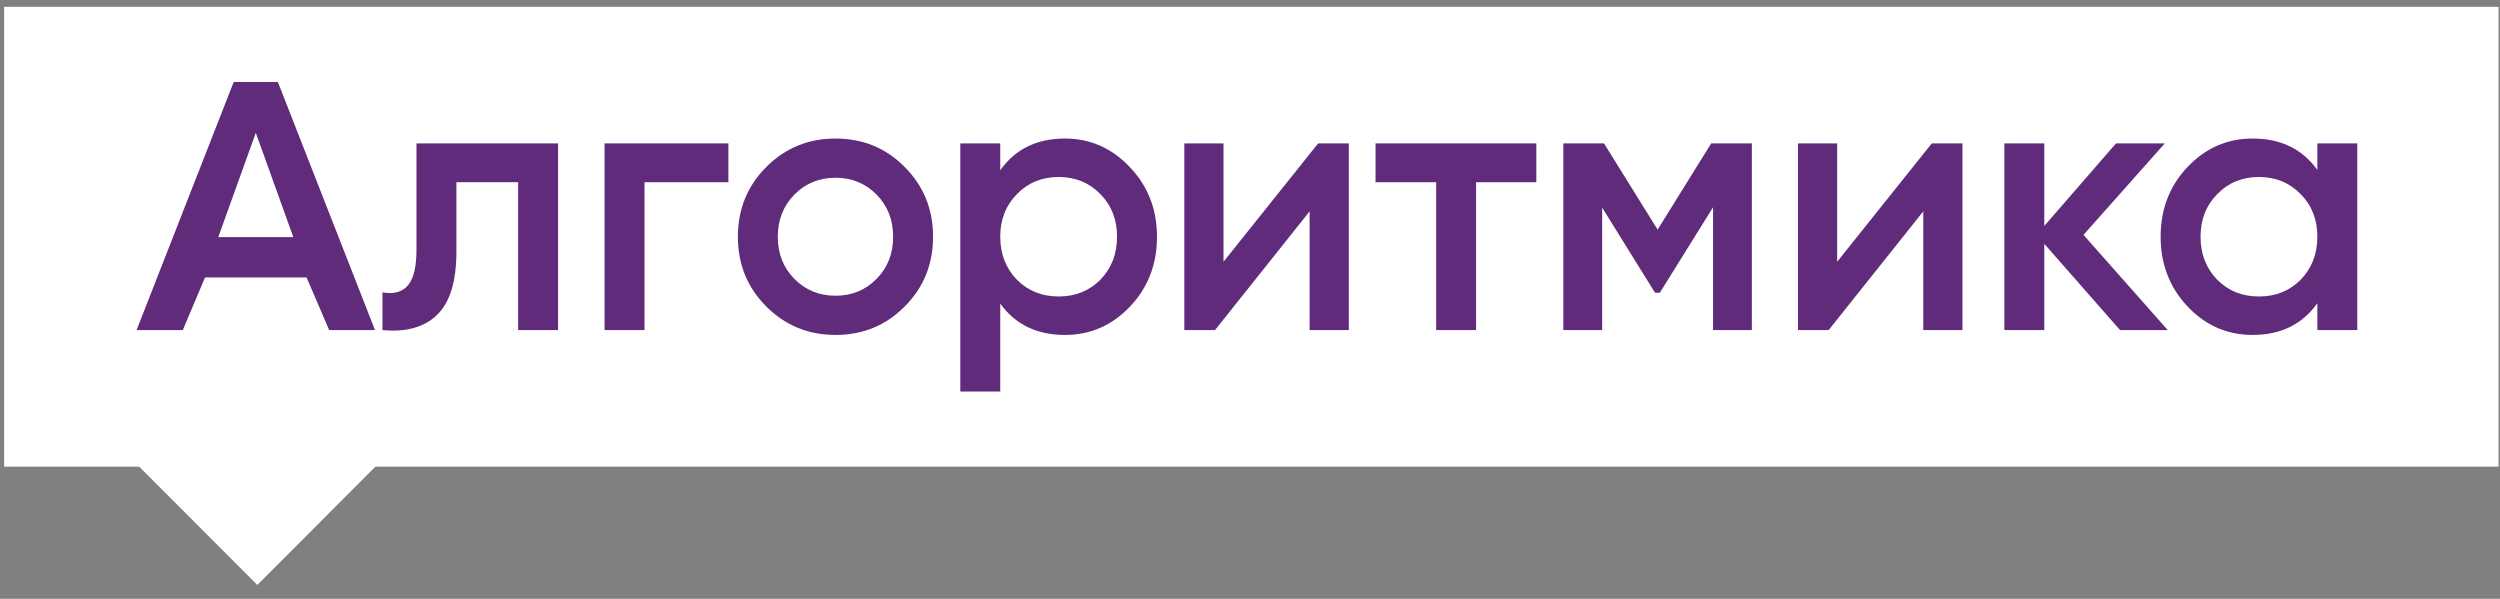 <svg width="167" height="40" viewBox="0 0 167 40" fill="none" xmlns="http://www.w3.org/2000/svg">
<rect x="0" y="0" width="167" height="40" fill="#808080" stroke="none"/>
<path d="M17.154 23.197L25.097 31.152L17.188 39.074L9.245 31.119L17.154 23.197Z" fill="white"/>
<path d="M0.277 0.454H166.901V31.174H0.277V0.454Z" fill="white"/>
<path d="M37.278 9.579V22.05H34.611V12.173H30.488V16.812C30.488 18.791 30.059 20.196 29.203 21.027C28.348 21.859 27.129 22.2 25.549 22.05V19.531C26.306 19.664 26.874 19.506 27.253 19.057C27.631 18.608 27.821 17.818 27.821 16.687V9.579H37.278Z" fill="#602B7A"/>
<path d="M48.657 9.579V12.173H43.052V22.05H40.385V9.579H48.657Z" fill="#602B7A"/>
<path d="M55.809 22.374C53.999 22.374 52.459 21.742 51.192 20.479C49.925 19.215 49.291 17.66 49.291 15.814C49.291 13.969 49.925 12.414 51.192 11.15C52.459 9.886 53.999 9.254 55.809 9.254C57.636 9.254 59.176 9.886 60.427 11.15C61.694 12.414 62.328 13.969 62.328 15.814C62.328 17.66 61.694 19.215 60.427 20.479C59.176 21.742 57.636 22.374 55.809 22.374ZM53.069 18.633C53.809 19.381 54.723 19.755 55.809 19.755C56.896 19.755 57.809 19.381 58.55 18.633C59.291 17.885 59.661 16.945 59.661 15.814C59.661 14.684 59.291 13.744 58.55 12.996C57.809 12.248 56.896 11.873 55.809 11.873C54.723 11.873 53.809 12.248 53.069 12.996C52.328 13.744 51.957 14.684 51.957 15.814C51.957 16.945 52.328 17.885 53.069 18.633Z" fill="#602B7A"/>
<path d="M71.137 9.254C72.833 9.254 74.281 9.895 75.483 11.175C76.685 12.439 77.286 13.985 77.286 15.814C77.286 17.66 76.685 19.215 75.483 20.479C74.281 21.742 72.833 22.374 71.137 22.374C69.261 22.374 67.82 21.676 66.816 20.279V26.153H64.149V9.579H66.816V11.374C67.82 9.961 69.261 9.254 71.137 9.254ZM67.927 18.683C68.668 19.431 69.598 19.805 70.718 19.805C71.837 19.805 72.767 19.431 73.508 18.683C74.249 17.918 74.619 16.962 74.619 15.814C74.619 14.667 74.249 13.719 73.508 12.971C72.767 12.206 71.837 11.823 70.718 11.823C69.598 11.823 68.668 12.206 67.927 12.971C67.187 13.719 66.816 14.667 66.816 15.814C66.816 16.962 67.187 17.918 67.927 18.683Z" fill="#602B7A"/>
<path d="M88.051 9.579H90.101V22.05H87.483V14.118L81.162 22.05H79.113V9.579H81.73V17.485L88.051 9.579Z" fill="#602B7A"/>
<path d="M102.627 9.579V12.173H98.602V22.05H95.936V12.173H91.886V9.579H102.627Z" fill="#602B7A"/>
<path d="M117.024 9.579V22.05H114.432V13.844L110.876 19.556H110.555L107.024 13.869V22.05H104.431V9.579H107.148L110.728 15.34L114.308 9.579H117.024Z" fill="#602B7A"/>
<path d="M129.043 9.579H131.093V22.05H128.475V14.118L122.154 22.05H120.105V9.579H122.722V17.485L129.043 9.579Z" fill="#602B7A"/>
<path d="M144.806 22.05H141.62L136.559 16.288V22.05H133.892V9.579H136.559V15.091L141.349 9.579H144.608L139.176 15.69L144.806 22.05Z" fill="#602B7A"/>
<path d="M154.799 9.579H157.466V22.05H154.799V20.254C153.795 21.668 152.354 22.374 150.478 22.374C148.782 22.374 147.334 21.742 146.132 20.479C144.93 19.198 144.33 17.643 144.33 15.814C144.33 13.969 144.93 12.414 146.132 11.15C147.334 9.886 148.782 9.254 150.478 9.254C152.354 9.254 153.795 9.953 154.799 11.35V9.579ZM148.107 18.683C148.848 19.431 149.778 19.805 150.898 19.805C152.017 19.805 152.947 19.431 153.688 18.683C154.428 17.918 154.799 16.962 154.799 15.814C154.799 14.667 154.428 13.719 153.688 12.971C152.947 12.206 152.017 11.823 150.898 11.823C149.778 11.823 148.848 12.206 148.107 12.971C147.367 13.719 146.996 14.667 146.996 15.814C146.996 16.962 147.367 17.918 148.107 18.683Z" fill="#602B7A"/>
<path d="M21.989 22.05L20.478 18.533H13.695L12.211 22.05H9.124L15.612 5.476H18.561L25.05 22.05H21.989ZM14.58 15.839H19.594L17.087 8.873L14.58 15.839Z" fill="#602B7A"/>
</svg>
